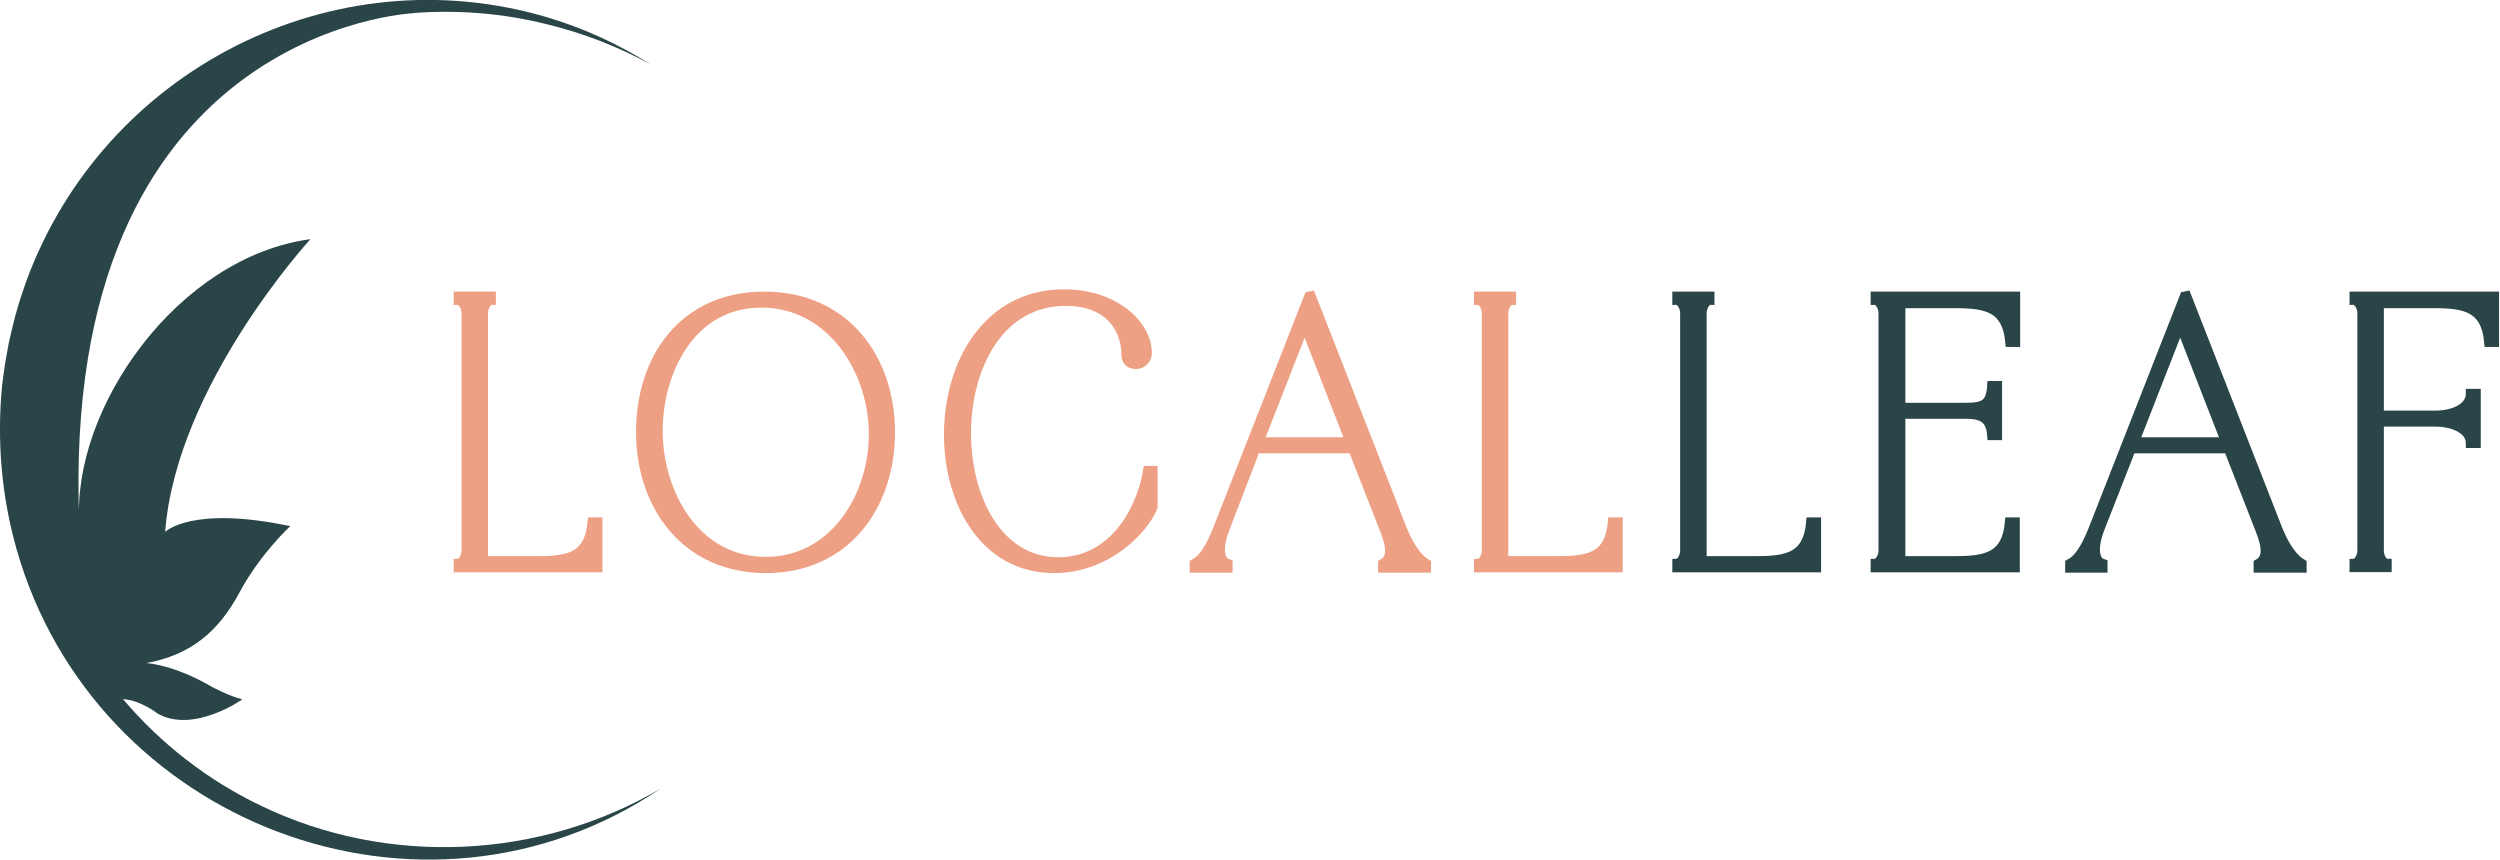<?xml version="1.0" encoding="utf-8"?>
<!-- Generator: Adobe Illustrator 27.0.1, SVG Export Plug-In . SVG Version: 6.00 Build 0)  -->
<svg version="1.1" id="Layer_1" xmlns="http://www.w3.org/2000/svg" xmlns:xlink="http://www.w3.org/1999/xlink" x="0px" y="0px"
	 viewBox="0 0 1310.9 450.8" style="enable-background:new 0 0 1310.9 450.8;" xml:space="preserve">
<style type="text/css">
	.st0{fill:#EEA084;stroke:#EEA084;stroke-width:5;stroke-miterlimit:10;}
	.st1{fill:#2A4548;stroke:#2A4548;stroke-width:5;stroke-miterlimit:10;}
	.st2{fill:#2A4548;}
</style>
<g>
	<path class="st0" d="M240.4,297.6v-2c1.6,0,4.1-3.3,4.1-6.7V164.1c0-3.5-2.4-6.7-4.1-6.7v-2h17.1v2c-1.8,0-4.1,3.3-4.1,6.7v130
		h28.8c16.7,0,26.8-2.4,28.4-20.3h2.8v23.8H240.4z"/>
	<path class="st0" d="M336,226.5c0-38.6,22.5-71.1,64.8-71.1c42.1,0,66,32.5,66,71.3c0,38.6-23.4,71.3-65.2,71.3
		C359.6,298,336,265.1,336,226.5z M458.1,227.7c0-33.1-21.9-68.9-58.9-68.9c-36.8,0-54.2,35.6-54.2,67.2c0,32.5,19.5,68.5,56.5,68.5
		C437.6,294.5,458.1,260,458.1,227.7z"/>
	<path class="st0" d="M555,294.7c27.6,0,43.1-25.2,46.9-47.9h2.6v19.1c-4.5,11.2-23.6,32.1-51.8,32.1c-74.4,0-74.6-143.8,5.3-143.8
		c26.6,0,43.5,16.3,43.5,30.9c0,3.3-2.6,5.9-5.9,5.9c-3.3,0-5.1-2-5.1-5.1c0-13-8.3-28-31.5-28C489.2,157.6,490.6,294.7,555,294.7z"
		/>
	<path class="st0" d="M626.3,297.8v-2.2c4.5-2.4,8.1-7.9,12-17.5l48.1-122.7l1-0.2l47.9,122.5c4.1,10.2,8.9,15.8,12.6,17.9v2.2
		h-22.8v-2.2c4.3-2.4,5.1-7.5,1-17.7l-16.7-42.7h-51l-16.2,42.1c-3.7,9.5-3,16.9,1.6,18.3v2.2L626.3,297.8L626.3,297.8z M660,231.8
		h48.1l-24-61.6L660,231.8z"/>
	<path class="st0" d="M775.4,297.6v-2c1.6,0,4.1-3.3,4.1-6.7V164.1c0-3.5-2.4-6.7-4.1-6.7v-2h17.1v2c-1.8,0-4.1,3.3-4.1,6.7v130
		h28.8c16.7,0,26.8-2.4,28.4-20.3h2.8v23.8H775.4z"/>
	<path class="st1" d="M879.4,297.6v-2c1.6,0,4.1-3.3,4.1-6.7V164.1c0-3.5-2.4-6.7-4.1-6.7v-2h17.1v2c-1.8,0-4.1,3.3-4.1,6.7v130
		h28.8c16.7,0,26.8-2.4,28.4-20.3h2.8v23.8H879.4z"/>
	<path class="st1" d="M983.4,297.6v-2c1.6,0,4.1-3.3,4.1-6.7V164.1c0-3.5-2.4-6.7-4.1-6.7v-2h4.1h69.3v24h-2.8
		c-1.6-17.9-12-20.3-28.6-20.3h-28.8v54.6h34.1c9.5,0,13.2-1.6,13.8-11.4h2.8v26h-2.8c-0.6-8.9-5.1-11.2-13.8-11.2h-34.1v77h28.8
		c16.7,0,26.8-2.4,28.4-20.3h2.8v23.8L983.4,297.6L983.4,297.6z"/>
	<path class="st1" d="M1085.4,297.8v-2.2c4.5-2.4,8.1-7.9,12-17.5l48.1-122.7l1-0.2l47.9,122.5c4.1,10.2,8.9,15.8,12.6,17.9v2.2
		h-22.8v-2.2c4.3-2.4,5.1-7.5,1-17.7l-16.7-42.7h-51l-16.5,42.1c-3.7,9.5-3,16.9,1.6,18.3v2.2L1085.4,297.8L1085.4,297.8z
		 M1119.1,231.8h48.1l-24-61.6L1119.1,231.8z"/>
	<path class="st1" d="M1234.5,295.6c1.6,0,4.1-3.3,4.1-6.7V164.1c0-3.5-2.4-6.7-4.1-6.7v-2h4.1h69.3v24h-2.8
		c-1.6-17.9-12-20.3-28.6-20.3h-29v58.7h29.5c9.5,0,18.5-3.9,18.5-11.4h2.8v26h-2.8c0-7.5-9.5-11.2-18.5-11.2h-29.5v67.6
		c0,3.5,2.2,6.7,4.1,6.7v2h-17.1V295.6z"/>
</g>
<path class="st2" d="M1.1,202.2c0.3-2.4,1.1-8.7,1.5-11.2c0.4-2.4,1.6-8.8,2-11.2c1.3-5.7,2.9-12.7,4.6-18.3
	c1.1-4.2,3.3-10.2,4.7-14.4C54.7,36.6,174.7-24.6,287.7,9.3c18.9,5.7,36.9,14,53.5,24.5c-17.2-9.4-35.5-16.5-54.5-21.1
	C264,7,240.4,5.1,217.1,6.8v0.1c0,0-186.3,7.7-175.5,267.6C37.5,214.4,93,134.8,162.8,125.4c0,0-70.3,76.5-76.2,153.5
	c0,0,13.8-14,65.6-3c0,0-15.8,14.5-26.7,34.9c-11,20.4-25.4,32.6-48.8,36.9c0,0,14.2,0.6,34.5,12.5c0,0,9.6,5.1,15.9,6.5
	c0,0-25.5,18.1-44.4,7.5c0,0-9-7.1-18.2-7.6c19.7,23.2,44.3,42.6,72.8,56.1c66.2,31.8,145.9,28,209.1-9.2
	C221.7,497.7,49.6,432,8.7,288C0.8,260.4-1.7,231,1.1,202.2z"/>
</svg>
